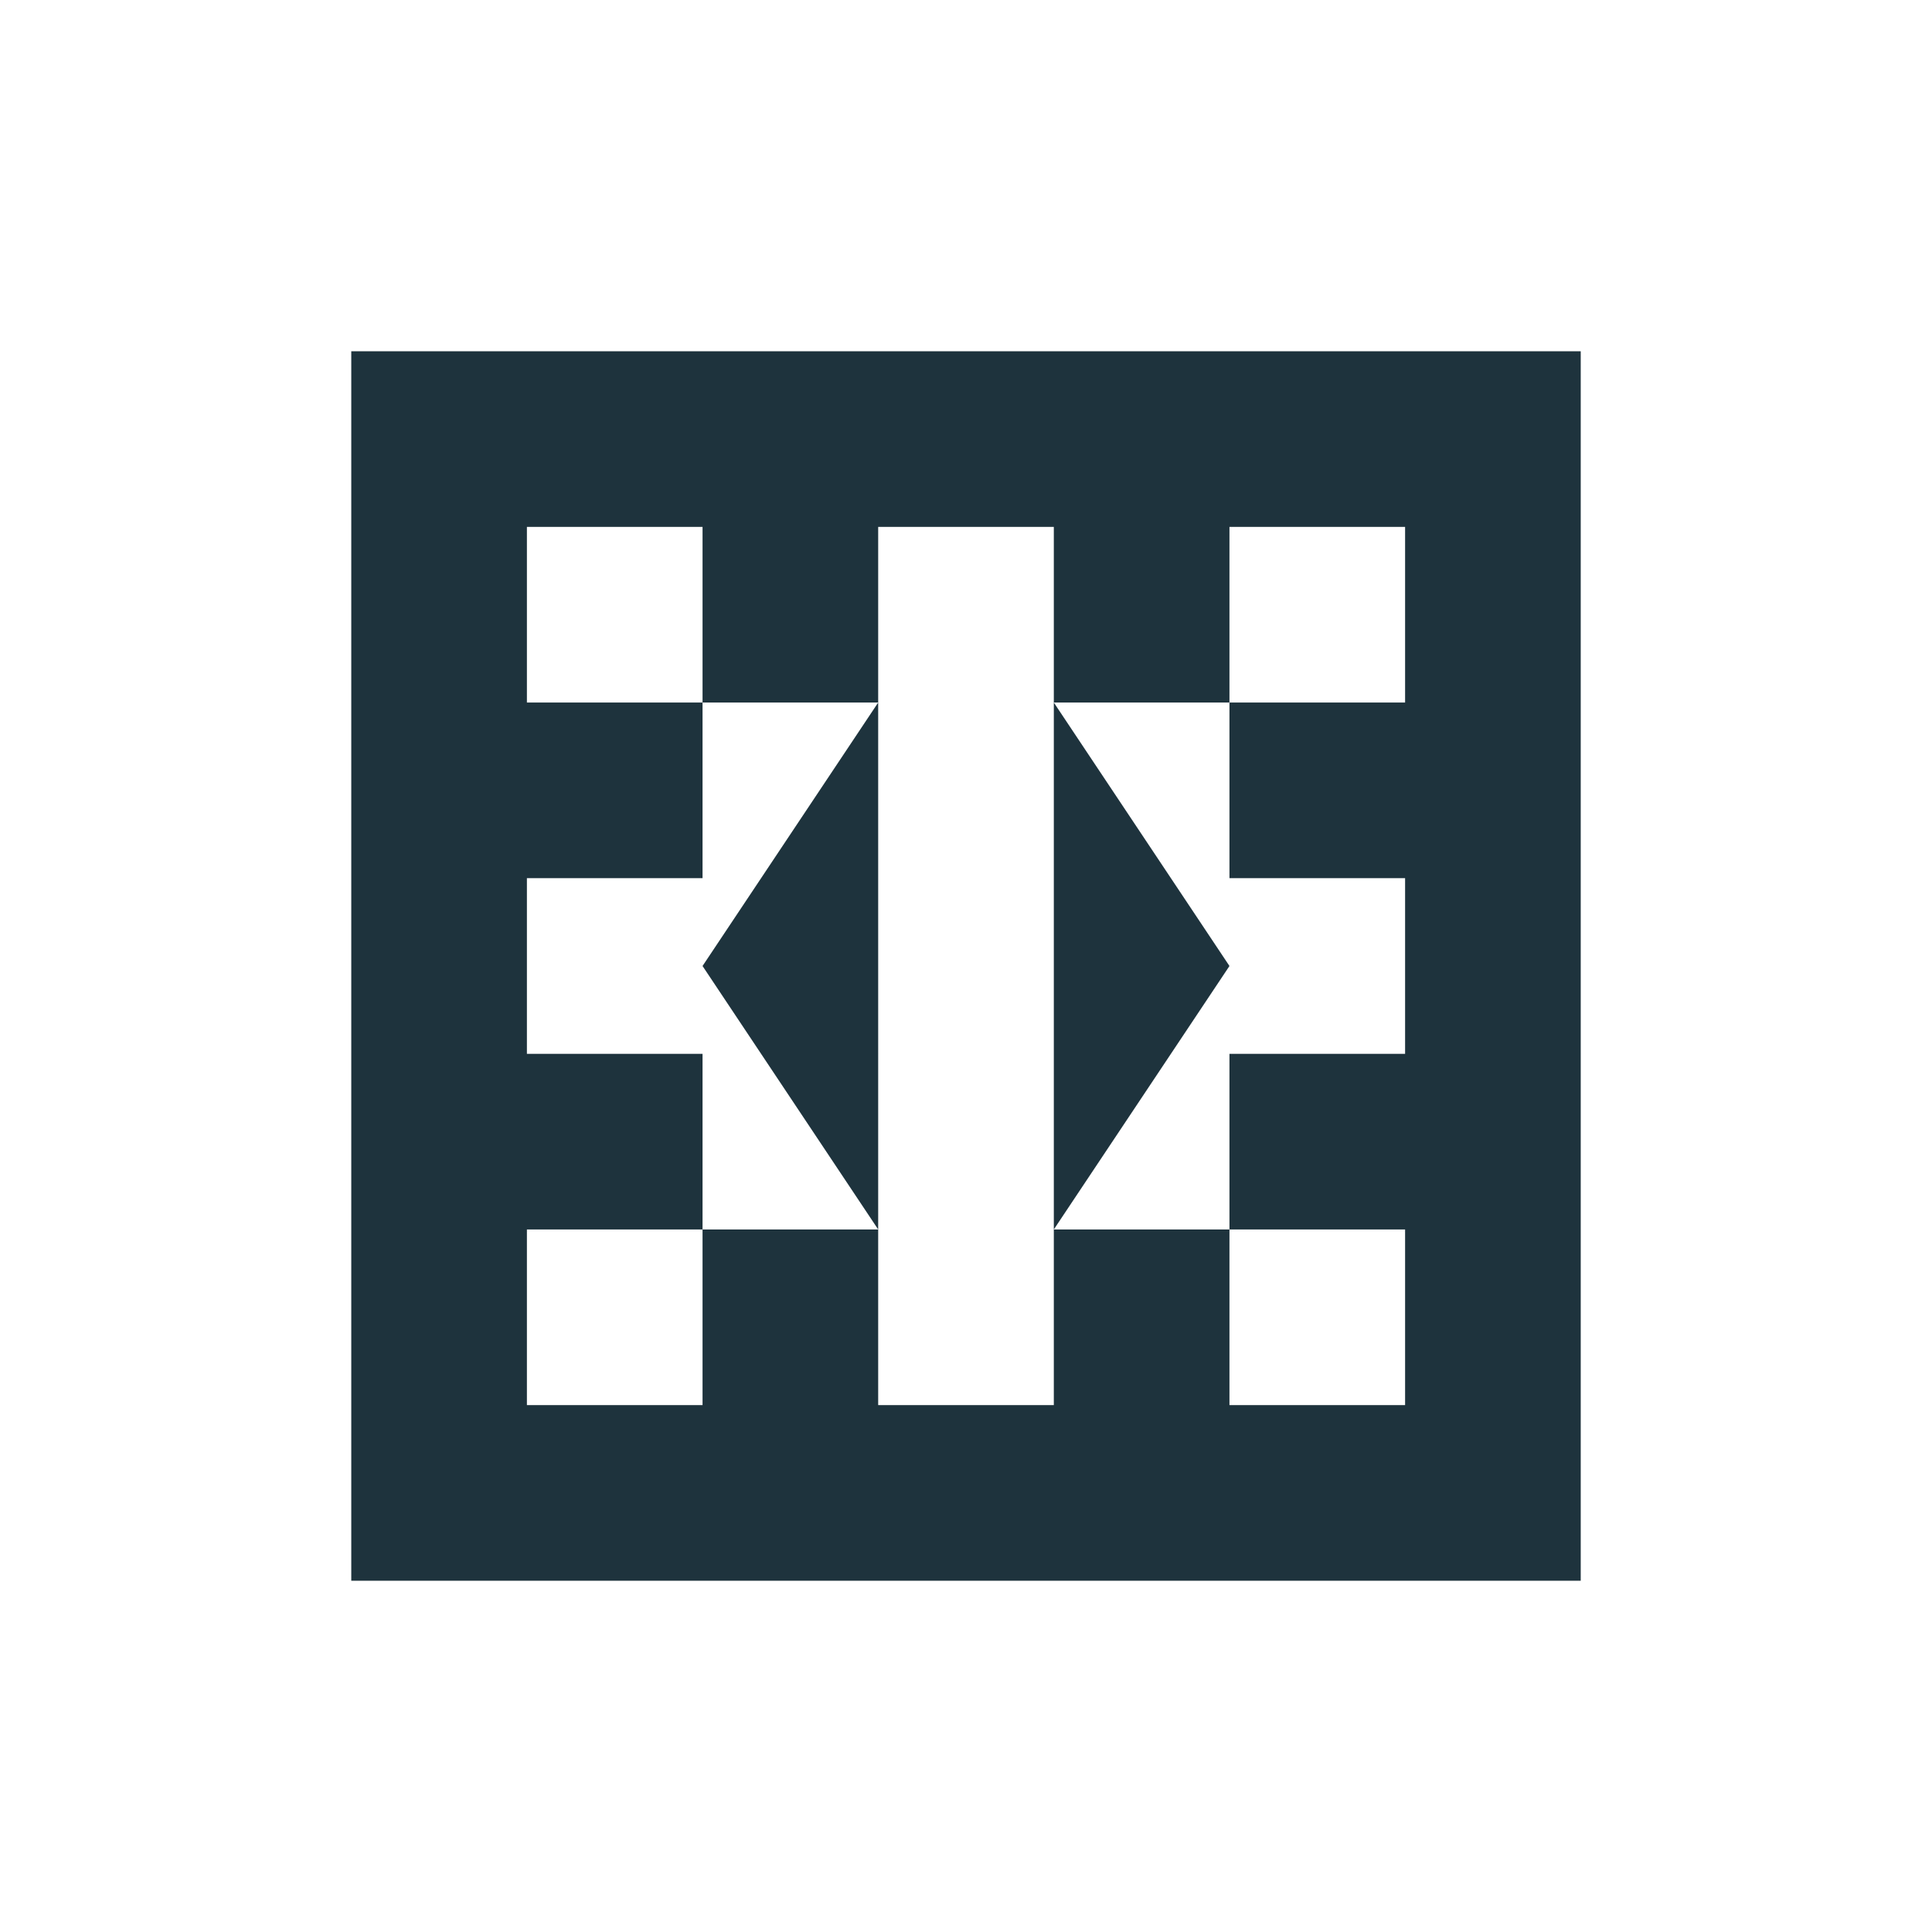 <svg xmlns="http://www.w3.org/2000/svg" width="22" height="22"><defs><style type="text/css" id="current-color-scheme"></style></defs><path d="M4 4v14h14V4H4zm2 2h2v2h2V6h2v2h2V6h2v2h-2v2h2v2h-2v2h2v2h-2v-2h-2v2h-2v-2H8v2H6v-2h2v-2H6v-2h2V8H6V6zm4 8V8l-2 3 2 3zm2 0l2-3-2-3v6z" fill="currentColor" color="#1e333d"/></svg>